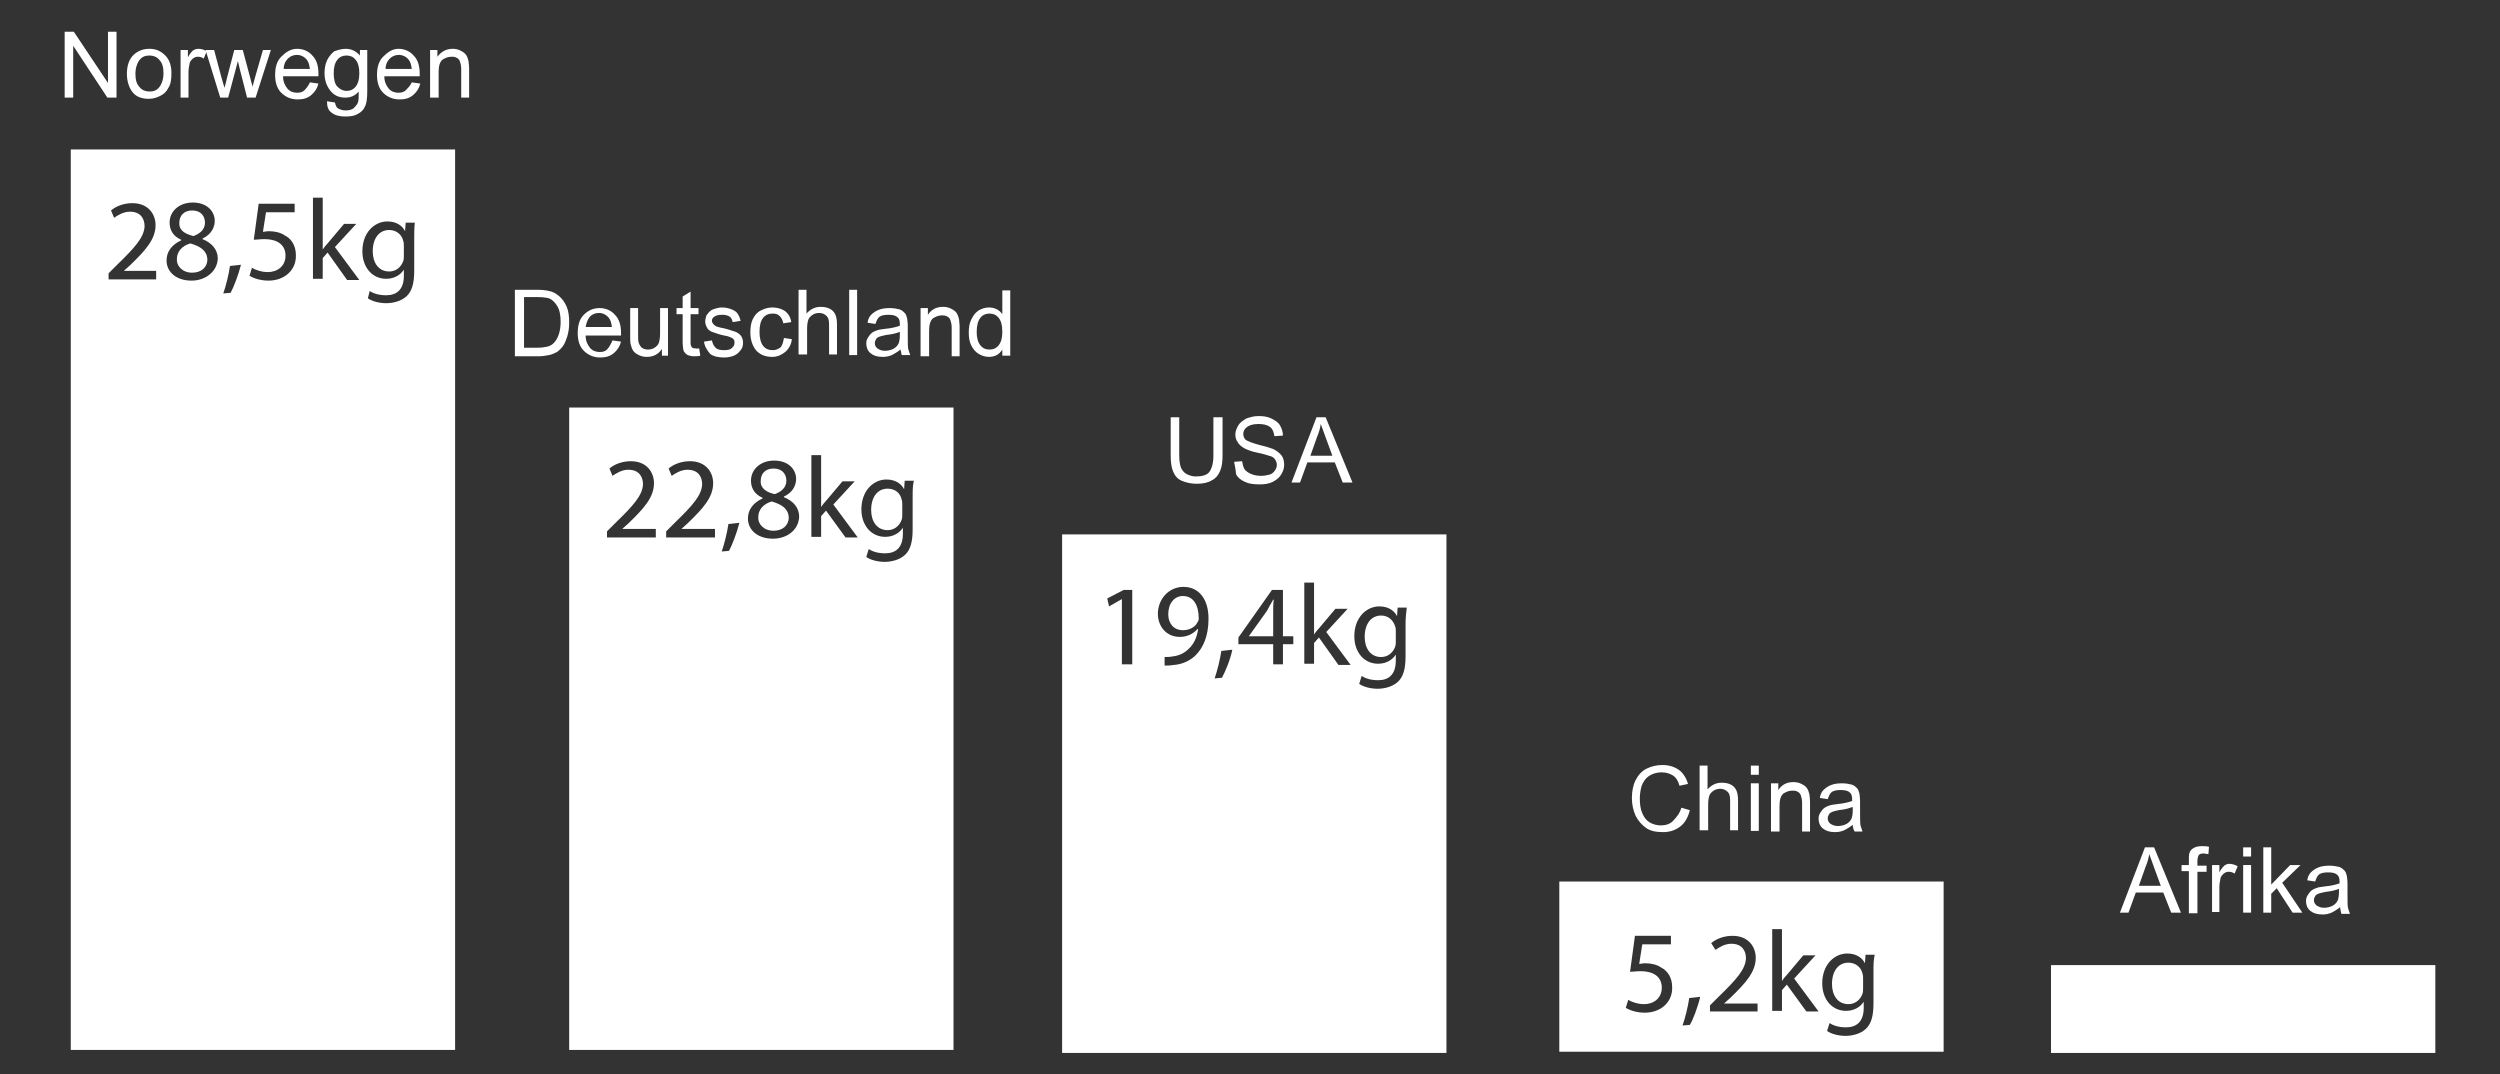 <?xml version="1.0" encoding="utf-8"?>
<!-- Generator: Adobe Illustrator 24.0.2, SVG Export Plug-In . SVG Version: 6.00 Build 0)  -->
<svg version="1.1" id="Layer_1" xmlns="http://www.w3.org/2000/svg" xmlns:xlink="http://www.w3.org/1999/xlink" x="0px" y="0px"
	 viewBox="0 0 409.8 176.1" style="enable-background:new 0 0 409.8 176.1;" xml:space="preserve">
<rect x="0" y="0" width="409.8" height="176.1" fill="#333333" stroke="none"/>
<style type="text/css">
	.st0{fill:#FFFFFF;}
	.st1{enable-background:new    ;}
</style>
<title>Artboard 5</title>
<title>Artboard 5</title>
<g>
	<g>
		<g>
			<path class="st0" d="M31.2,39.9c-1.4,0.4-2.2,1.4-2.2,2.5c-0.1,1.2,0.9,2.3,2.5,2.3c1.5,0,2.5-0.9,2.5-2.2
				C33.9,41.1,32.9,40.4,31.2,39.9z"/>
			<path class="st0" d="M31.7,38.7c1.1-0.4,1.9-1.1,1.9-2.2c0-1-0.6-2-2.1-2c-1.4,0-2.1,0.9-2.1,2C29.3,37.7,30.2,38.3,31.7,38.7z"
				/>
			<path class="st0" d="M63.8,37.7c-1.6,0-2.7,1.3-2.7,3.5c0,1.8,0.9,3.3,2.7,3.3c1,0,1.9-0.6,2.3-1.7c0.1-0.3,0.1-0.6,0.1-0.9v-1.6
				c0-0.3,0-0.5-0.1-0.8C65.9,38.5,65,37.7,63.8,37.7z"/>
			<path class="st0" d="M74.6,24.5h-63v147.6h63V24.5z M25.6,45.8h-7.8v-1l1.3-1.3c3.1-3,4.5-4.6,4.6-6.4c0-1.2-0.6-2.4-2.4-2.4
				c-1.1,0-2,0.6-2.6,1l-0.5-1.2c0.8-0.7,2.1-1.2,3.5-1.2c2.6,0,3.8,1.8,3.8,3.6c0,2.3-1.6,4.1-4.2,6.6l-1,0.9h5.3
				C25.6,44.4,25.6,45.8,25.6,45.8z M31.4,46c-2.6,0-4.1-1.5-4.1-3.3c0-1.5,0.9-2.6,2.4-3.3v-0.1c-1.4-0.6-1.9-1.7-1.9-2.8
				c0-1.9,1.6-3.3,3.8-3.3c2.4,0,3.6,1.5,3.6,3c0,1-0.5,2.2-2,2.9v0.1c1.5,0.6,2.5,1.7,2.5,3.2C35.6,44.5,33.7,46,31.4,46z M37.8,48
				l-1.2,0.1c0.4-1.1,0.9-3.1,1.1-4.5l1.8-0.2C39.1,45,38.3,47.1,37.8,48z M44,46c-1.3,0-2.5-0.4-3.1-0.8l0.4-1.3
				c0.5,0.3,1.5,0.7,2.6,0.7c1.6,0,2.9-1,2.9-2.7c0-1.6-1.1-2.7-3.5-2.7c-0.7,0-1.2,0.1-1.7,0.1l0.8-5.9h5.9v1.4h-4.7L43.1,38
				c0.3,0,0.5-0.1,1-0.1c0.9,0,1.9,0.2,2.6,0.7c1,0.5,1.8,1.6,1.8,3.2C48.6,44.2,46.7,46,44,46z M56.9,45.9L56.9,45.9l-3.2-4.5
				l-0.8,0.9v3.4h-1.6V32.4h1.6v8.5c0.2-0.3,0.5-0.7,0.8-1l2.7-3.2h2l-3.5,3.8l4,5.4H56.9z M67.9,44.4c0,2.1-0.4,3.4-1.3,4.2
				c-0.9,0.8-2.2,1.1-3.3,1.1s-2.3-0.3-3-0.8l0.3-1.2c0.6,0.4,1.5,0.7,2.7,0.7c1.7,0,2.9-0.9,2.9-3.2v-1c-0.5,0.8-1.5,1.5-2.9,1.5
				c-2.3,0-3.9-1.9-3.9-4.5c0-3.1,2-4.9,4.1-4.9c1.6,0,2.5,0.8,2.9,1.6l0.1-1.4H68c-0.1,0.8-0.1,1.5-0.1,2.6V44.4z"/>
		</g>
		<g class="st1">
			<path class="st0" d="M10.6,16V5.2h1.5l5.6,8.4V5.2h1.4V16h-1.5L12,7.5V16H10.6z"/>
			<path class="st0" d="M20.8,12.1c0-1.4,0.4-2.5,1.2-3.2C22.7,8.3,23.5,8,24.5,8c1.1,0,1.9,0.4,2.6,1.1c0.7,0.7,1,1.7,1,2.9
				c0,1-0.1,1.8-0.5,2.4c-0.3,0.6-0.7,1-1.3,1.3c-0.6,0.3-1.2,0.5-1.9,0.5c-1.1,0-2-0.3-2.6-1S20.8,13.4,20.8,12.1z M22.2,12.1
				c0,1,0.2,1.7,0.7,2.2c0.4,0.5,1,0.7,1.6,0.7c0.7,0,1.2-0.2,1.6-0.7s0.7-1.3,0.7-2.3c0-1-0.2-1.7-0.7-2.2c-0.4-0.5-1-0.7-1.6-0.7
				c-0.7,0-1.2,0.2-1.6,0.7S22.2,11.1,22.2,12.1z"/>
			<path class="st0" d="M29.6,16V8.2h1.2v1.2c0.3-0.6,0.6-0.9,0.8-1.1C31.9,8.1,32.2,8,32.5,8c0.4,0,0.9,0.1,1.4,0.4l-0.5,1.2
				c-0.3-0.2-0.6-0.3-1-0.3c-0.3,0-0.5,0.1-0.8,0.3c-0.2,0.2-0.4,0.4-0.5,0.7c-0.1,0.5-0.2,1-0.2,1.5V16H29.6z"/>
			<path class="st0" d="M36.1,16l-2.4-7.8h1.4l1.2,4.5l0.5,1.7c0-0.1,0.2-0.6,0.4-1.6l1.2-4.6h1.4l1.2,4.5l0.4,1.5l0.4-1.5l1.3-4.5
				h1.3L41.9,16h-1.4l-1.2-4.7L39,10l-1.6,6H36.1z"/>
			<path class="st0" d="M50.8,13.5l1.4,0.2c-0.2,0.8-0.6,1.4-1.2,1.9s-1.3,0.7-2.2,0.7c-1.1,0-2-0.4-2.7-1.1c-0.7-0.7-1-1.7-1-2.9
				c0-1.3,0.3-2.3,1-3S47.6,8,48.7,8c1,0,1.9,0.4,2.5,1.1c0.7,0.7,1,1.7,1,3c0,0.1,0,0.2,0,0.4h-5.8c0,0.9,0.3,1.5,0.7,2
				c0.4,0.5,1,0.7,1.6,0.7c0.5,0,0.9-0.1,1.2-0.4S50.6,14,50.8,13.5z M46.5,11.3h4.3c-0.1-0.7-0.2-1.1-0.5-1.5
				c-0.4-0.5-1-0.8-1.6-0.8c-0.6,0-1.1,0.2-1.5,0.6C46.7,10.1,46.5,10.7,46.5,11.3z"/>
			<path class="st0" d="M53.6,16.6l1.3,0.2c0.1,0.4,0.2,0.7,0.4,0.9c0.3,0.2,0.8,0.4,1.3,0.4c0.6,0,1.1-0.1,1.4-0.4s0.6-0.6,0.7-1
				c0.1-0.3,0.1-0.8,0.1-1.7c-0.6,0.7-1.3,1-2.2,1c-1.1,0-1.9-0.4-2.5-1.2s-0.9-1.7-0.9-2.8c0-0.7,0.1-1.4,0.4-2.1
				c0.3-0.6,0.7-1.1,1.2-1.5C55.4,8.2,56,8,56.7,8c0.9,0,1.7,0.4,2.3,1.1V8.2h1.2v6.7c0,1.2-0.1,2.1-0.4,2.6
				c-0.2,0.5-0.6,0.9-1.2,1.2c-0.5,0.3-1.2,0.4-2,0.4c-0.9,0-1.7-0.2-2.2-0.6C53.8,18.1,53.6,17.5,53.6,16.6z M54.7,12
				c0,1,0.2,1.8,0.6,2.2s0.9,0.7,1.5,0.7c0.6,0,1.1-0.2,1.5-0.7c0.4-0.5,0.6-1.2,0.6-2.2c0-1-0.2-1.7-0.6-2.2s-0.9-0.7-1.5-0.7
				c-0.6,0-1.1,0.2-1.5,0.7C54.9,10.3,54.7,11,54.7,12z"/>
			<path class="st0" d="M67.5,13.5l1.4,0.2c-0.2,0.8-0.6,1.4-1.2,1.9s-1.3,0.7-2.2,0.7c-1.1,0-2-0.4-2.7-1.1c-0.7-0.7-1-1.7-1-2.9
				c0-1.3,0.3-2.3,1-3S64.3,8,65.3,8c1,0,1.9,0.4,2.5,1.1c0.7,0.7,1,1.7,1,3c0,0.1,0,0.2,0,0.4h-5.8c0,0.9,0.3,1.5,0.7,2
				c0.4,0.5,1,0.7,1.6,0.7c0.5,0,0.9-0.1,1.2-0.4S67.3,14,67.5,13.5z M63.2,11.3h4.3c-0.1-0.7-0.2-1.1-0.5-1.5
				c-0.4-0.5-1-0.8-1.6-0.8c-0.6,0-1.1,0.2-1.5,0.6C63.4,10.1,63.2,10.7,63.2,11.3z"/>
			<path class="st0" d="M70.5,16V8.2h1.2v1.1C72.3,8.5,73.1,8,74.2,8c0.5,0,0.9,0.1,1.3,0.3c0.4,0.2,0.7,0.4,0.9,0.7
				c0.2,0.3,0.3,0.6,0.4,1c0,0.2,0.1,0.7,0.1,1.3V16h-1.3v-4.7c0-0.5-0.1-0.9-0.2-1.2c-0.1-0.3-0.3-0.5-0.5-0.6
				c-0.3-0.2-0.6-0.2-0.9-0.2c-0.6,0-1,0.2-1.5,0.5c-0.4,0.4-0.6,1-0.6,2V16H70.5z"/>
		</g>
	</g>
	<g>
		<g class="st1">
			<path class="st0" d="M84.4,58.3V47.5h3.7c0.8,0,1.5,0.1,1.9,0.2c0.6,0.1,1.1,0.4,1.6,0.8c0.6,0.5,1,1.1,1.3,1.8
				c0.3,0.7,0.4,1.6,0.4,2.6c0,0.8-0.1,1.5-0.3,2.2c-0.2,0.6-0.4,1.2-0.7,1.6c-0.3,0.4-0.6,0.7-1,1c-0.4,0.2-0.8,0.4-1.3,0.5
				c-0.5,0.1-1.1,0.2-1.7,0.2H84.4z M85.8,57h2.3c0.7,0,1.3-0.1,1.7-0.2c0.4-0.1,0.7-0.3,1-0.6c0.3-0.3,0.6-0.8,0.8-1.4
				c0.2-0.6,0.3-1.3,0.3-2.1c0-1.1-0.2-2-0.6-2.6c-0.4-0.6-0.8-1-1.3-1.2c-0.4-0.1-1-0.2-1.8-0.2h-2.3V57z"/>
			<path class="st0" d="M100.4,55.8l1.4,0.2c-0.2,0.8-0.6,1.4-1.2,1.9s-1.3,0.7-2.2,0.7c-1.1,0-2-0.4-2.7-1.1c-0.7-0.7-1-1.7-1-2.9
				c0-1.3,0.3-2.3,1-3s1.5-1.1,2.6-1.1c1,0,1.9,0.4,2.5,1.1c0.7,0.7,1,1.7,1,3c0,0.1,0,0.2,0,0.4H96c0,0.9,0.3,1.5,0.7,2
				c0.4,0.5,1,0.7,1.6,0.7c0.5,0,0.9-0.1,1.2-0.4S100.2,56.3,100.4,55.8z M96,53.6h4.3c-0.1-0.7-0.2-1.1-0.5-1.5
				c-0.4-0.5-1-0.8-1.6-0.8c-0.6,0-1.1,0.2-1.5,0.6C96.3,52.4,96.1,53,96,53.6z"/>
			<path class="st0" d="M108.5,58.3v-1.1c-0.6,0.9-1.4,1.3-2.5,1.3c-0.5,0-0.9-0.1-1.3-0.3c-0.4-0.2-0.7-0.4-0.9-0.7
				c-0.2-0.3-0.3-0.6-0.4-1c-0.1-0.3-0.1-0.7-0.1-1.2v-4.8h1.3v4.3c0,0.7,0,1.2,0.1,1.4c0.1,0.3,0.3,0.6,0.5,0.8
				c0.3,0.2,0.6,0.3,1,0.3s0.8-0.1,1.1-0.3c0.3-0.2,0.6-0.5,0.7-0.8c0.1-0.3,0.2-0.9,0.2-1.5v-4.2h1.3v7.8H108.5z"/>
			<path class="st0" d="M114.6,57.1l0.2,1.2c-0.4,0.1-0.7,0.1-1,0.1c-0.5,0-0.8-0.1-1.1-0.2c-0.3-0.2-0.4-0.3-0.6-0.6
				c-0.1-0.2-0.2-0.8-0.2-1.6v-4.5h-1v-1h1v-1.9l1.3-0.8v2.7h1.3v1h-1.3v4.5c0,0.4,0,0.6,0.1,0.7c0,0.1,0.1,0.2,0.2,0.3
				c0.1,0.1,0.3,0.1,0.5,0.1C114.2,57.2,114.4,57.1,114.6,57.1z"/>
			<path class="st0" d="M115.4,56l1.3-0.2c0.1,0.5,0.3,0.9,0.6,1.2c0.3,0.3,0.8,0.4,1.4,0.4c0.6,0,1.1-0.1,1.3-0.4
				c0.3-0.2,0.4-0.5,0.4-0.9c0-0.3-0.1-0.5-0.4-0.7c-0.2-0.1-0.6-0.3-1.3-0.4c-1-0.2-1.6-0.5-2-0.6c-0.4-0.2-0.7-0.4-0.8-0.7
				c-0.2-0.3-0.3-0.7-0.3-1c0-0.3,0.1-0.7,0.2-1c0.2-0.3,0.4-0.5,0.6-0.7c0.2-0.2,0.5-0.3,0.8-0.4c0.4-0.1,0.7-0.2,1.1-0.2
				c0.6,0,1.1,0.1,1.6,0.3c0.5,0.2,0.8,0.4,1,0.7c0.2,0.3,0.4,0.7,0.5,1.2l-1.3,0.2c-0.1-0.4-0.2-0.7-0.5-0.9
				c-0.3-0.2-0.7-0.3-1.2-0.3c-0.6,0-1,0.1-1.3,0.3c-0.3,0.2-0.4,0.4-0.4,0.7c0,0.2,0.1,0.3,0.2,0.5c0.1,0.1,0.3,0.3,0.5,0.4
				c0.1,0,0.5,0.2,1.2,0.3c0.9,0.2,1.6,0.5,2,0.6c0.4,0.2,0.7,0.4,0.9,0.7s0.3,0.7,0.3,1.1c0,0.4-0.1,0.9-0.4,1.2
				c-0.3,0.4-0.6,0.7-1.1,0.9c-0.5,0.2-1,0.3-1.6,0.3c-1,0-1.8-0.2-2.3-0.6C115.9,57.4,115.5,56.8,115.4,56z"/>
			<path class="st0" d="M128.5,55.4l1.3,0.2c-0.1,0.9-0.5,1.6-1.1,2.1c-0.6,0.5-1.3,0.8-2.1,0.8c-1.1,0-1.9-0.3-2.6-1
				c-0.6-0.7-1-1.7-1-3c0-0.8,0.1-1.6,0.4-2.2s0.7-1.1,1.3-1.4c0.6-0.3,1.2-0.5,1.9-0.5c0.8,0,1.5,0.2,2.1,0.6c0.5,0.4,0.9,1,1,1.8
				l-1.3,0.2c-0.1-0.5-0.3-0.9-0.6-1.2c-0.3-0.3-0.7-0.4-1.1-0.4c-0.7,0-1.2,0.2-1.6,0.7c-0.4,0.5-0.6,1.2-0.6,2.3
				c0,1,0.2,1.8,0.6,2.3c0.4,0.5,0.9,0.7,1.6,0.7c0.5,0,0.9-0.2,1.3-0.5C128.2,56.6,128.4,56.1,128.5,55.4z"/>
			<path class="st0" d="M130.9,58.3V47.5h1.3v3.9c0.6-0.7,1.4-1.1,2.3-1.1c0.6,0,1.1,0.1,1.5,0.3c0.4,0.2,0.7,0.5,0.9,0.9
				c0.2,0.4,0.3,1,0.3,1.7v4.9h-1.3v-4.9c0-0.7-0.1-1.1-0.4-1.4c-0.3-0.3-0.7-0.5-1.2-0.5c-0.4,0-0.8,0.1-1.1,0.3
				c-0.3,0.2-0.6,0.5-0.7,0.8c-0.1,0.3-0.2,0.8-0.2,1.4v4.3H130.9z"/>
			<path class="st0" d="M139.2,58.3V47.5h1.3v10.7H139.2z"/>
			<path class="st0" d="M147.6,57.3c-0.5,0.4-1,0.7-1.4,0.9c-0.5,0.2-0.9,0.3-1.5,0.3c-0.9,0-1.5-0.2-2-0.6c-0.5-0.4-0.7-1-0.7-1.6
				c0-0.4,0.1-0.7,0.3-1c0.2-0.3,0.4-0.6,0.7-0.8c0.3-0.2,0.6-0.3,0.9-0.4c0.3-0.1,0.6-0.1,1.2-0.2c1.1-0.1,1.8-0.3,2.4-0.5
				c0-0.2,0-0.3,0-0.3c0-0.5-0.1-0.9-0.4-1.1c-0.3-0.3-0.8-0.4-1.5-0.4c-0.6,0-1.1,0.1-1.4,0.3c-0.3,0.2-0.5,0.6-0.7,1.2l-1.3-0.2
				c0.1-0.6,0.3-1,0.6-1.3c0.3-0.3,0.7-0.6,1.2-0.8c0.5-0.2,1.1-0.3,1.8-0.3c0.7,0,1.2,0.1,1.6,0.2s0.7,0.4,0.9,0.6
				c0.2,0.2,0.3,0.5,0.4,0.9c0,0.2,0.1,0.6,0.1,1.2V55c0,1.2,0,2,0.1,2.3c0.1,0.3,0.2,0.6,0.3,0.9h-1.4
				C147.8,58,147.7,57.7,147.6,57.3z M147.5,54.4c-0.5,0.2-1.2,0.4-2.2,0.5c-0.5,0.1-0.9,0.2-1.2,0.3c-0.2,0.1-0.4,0.2-0.5,0.4
				c-0.1,0.2-0.2,0.4-0.2,0.6c0,0.4,0.1,0.6,0.4,0.9c0.3,0.2,0.7,0.4,1.2,0.4c0.5,0,1-0.1,1.4-0.3c0.4-0.2,0.7-0.5,0.9-0.9
				c0.1-0.3,0.2-0.7,0.2-1.3V54.4z"/>
			<path class="st0" d="M150.9,58.3v-7.8h1.2v1.1c0.6-0.9,1.4-1.3,2.5-1.3c0.5,0,0.9,0.1,1.3,0.3c0.4,0.2,0.7,0.4,0.9,0.7
				c0.2,0.3,0.3,0.6,0.4,1c0,0.2,0.1,0.7,0.1,1.3v4.8h-1.3v-4.7c0-0.5-0.1-0.9-0.2-1.2c-0.1-0.3-0.3-0.5-0.5-0.6
				c-0.3-0.2-0.6-0.2-0.9-0.2c-0.6,0-1,0.2-1.5,0.5c-0.4,0.4-0.6,1-0.6,2v4.2H150.9z"/>
			<path class="st0" d="M164.3,58.3v-1c-0.5,0.8-1.2,1.2-2.2,1.2c-0.6,0-1.2-0.2-1.7-0.5c-0.5-0.3-0.9-0.8-1.2-1.4
				c-0.3-0.6-0.4-1.3-0.4-2.1c0-0.8,0.1-1.5,0.4-2.1c0.3-0.6,0.6-1.1,1.2-1.5c0.5-0.3,1.1-0.5,1.7-0.5c0.5,0,0.9,0.1,1.3,0.3
				c0.4,0.2,0.7,0.5,0.9,0.8v-3.9h1.3v10.7H164.3z M160.1,54.4c0,1,0.2,1.7,0.6,2.2c0.4,0.5,0.9,0.7,1.5,0.7c0.6,0,1.1-0.2,1.5-0.7
				c0.4-0.5,0.6-1.2,0.6-2.2c0-1.1-0.2-1.8-0.6-2.3s-0.9-0.7-1.5-0.7c-0.6,0-1.1,0.2-1.5,0.7C160.3,52.6,160.1,53.4,160.1,54.4z"/>
		</g>
		<g>
			<path class="st0" d="M127,81c1.1-0.4,1.9-1.1,1.9-2.2c0-1-0.6-2-2.1-2c-1.4,0-2.1,0.9-2.1,2C124.6,80,125.6,80.7,127,81z"/>
			<path class="st0" d="M126.5,82.2c-1.4,0.4-2.2,1.4-2.2,2.5c-0.1,1.2,0.9,2.3,2.5,2.3c1.5,0,2.5-0.9,2.5-2.2
				C129.2,83.4,128.2,82.7,126.5,82.2z"/>
			<path class="st0" d="M156.3,66.8h-63v105.3h63V66.8z M107.5,88.1h-0.2h-7.8v-1l1.3-1.3c3.1-3,4.5-4.6,4.6-6.4
				c0-1.2-0.6-2.4-2.4-2.4c-1.1,0-2,0.6-2.6,1l-0.5-1.2c0.8-0.7,2.1-1.2,3.5-1.2c2.6,0,3.8,1.8,3.8,3.6c0,2.3-1.6,4.1-4.2,6.6
				l-1,0.9h5.5C107.5,86.7,107.5,88.1,107.5,88.1z M117.2,88.1H117h-7.8v-1l1.3-1.3c3.1-3,4.5-4.6,4.6-6.4c0-1.2-0.6-2.4-2.4-2.4
				c-1.1,0-2,0.6-2.6,1l-0.5-1.2c0.8-0.7,2.1-1.2,3.5-1.2c2.6,0,3.8,1.8,3.8,3.6c0,2.3-1.6,4.1-4.2,6.6l-1,0.9h5.5
				C117.2,86.7,117.2,88.1,117.2,88.1z M119.5,90.3l-1.2,0.1c0.4-1.1,0.9-3.1,1.1-4.5l1.8-0.2C120.8,87.3,120,89.4,119.5,90.3z
				 M126.7,88.3c-2.6,0-4.1-1.5-4.1-3.3c0-1.5,0.9-2.6,2.4-3.3v-0.1c-1.4-0.6-1.9-1.7-1.9-2.8c0-1.9,1.6-3.3,3.8-3.3
				c2.4,0,3.6,1.5,3.6,3c0,1-0.5,2.2-2,2.9v0.1c1.5,0.6,2.5,1.7,2.5,3.2C130.9,86.9,129,88.3,126.7,88.3z M138.6,88.1l-3.2-4.4
				l-0.8,0.9V88H133V74.6h1.6v8.5c0.2-0.3,0.5-0.7,0.8-1l2.7-3.2h2l-3.5,3.8l4,5.4C140.6,88.1,138.6,88.1,138.6,88.1z M149.6,86.8
				c0,2.1-0.4,3.4-1.3,4.2s-2.2,1.1-3.3,1.1s-2.3-0.3-3-0.8l0.4-1.3c0.6,0.4,1.5,0.7,2.7,0.7c1.7,0,2.9-0.9,2.9-3.2v-1
				c-0.5,0.8-1.5,1.5-2.9,1.5c-2.3,0-3.9-1.9-3.9-4.5c0-3.1,2-4.9,4.1-4.9c1.6,0,2.5,0.8,2.9,1.6l0.1-1.4h1.5
				c-0.2,0.8-0.2,1.6-0.2,2.7V86.8z"/>
			<path class="st0" d="M145.5,80.1c-1.6,0-2.7,1.3-2.7,3.5c0,1.8,0.9,3.3,2.7,3.3c1,0,1.9-0.6,2.3-1.7c0.1-0.3,0.1-0.6,0.1-0.9
				v-1.6c0-0.3,0-0.5-0.1-0.8C147.6,80.9,146.8,80.1,145.5,80.1z"/>
		</g>
	</g>
	<g>
		<g class="st1">
			<path class="st0" d="M199,68.4h1.4v6.2c0,1.1-0.1,1.9-0.4,2.6s-0.7,1.2-1.3,1.5c-0.6,0.4-1.5,0.6-2.5,0.6c-1,0-1.8-0.2-2.5-0.5
				s-1.1-0.8-1.4-1.5c-0.3-0.7-0.4-1.6-0.4-2.7v-6.2h1.4v6.2c0,0.9,0.1,1.6,0.3,2.1c0.2,0.4,0.5,0.8,0.9,1c0.4,0.2,0.9,0.4,1.5,0.4
				c1,0,1.8-0.2,2.2-0.7s0.7-1.4,0.7-2.7V68.4z"/>
			<path class="st0" d="M202.3,75.7l1.3-0.1c0.1,0.5,0.2,1,0.4,1.3c0.2,0.3,0.6,0.6,1.1,0.8c0.5,0.2,1,0.3,1.6,0.3
				c0.5,0,1-0.1,1.4-0.2s0.7-0.4,0.9-0.7c0.2-0.3,0.3-0.6,0.3-0.9c0-0.3-0.1-0.6-0.3-0.9c-0.2-0.3-0.5-0.5-1-0.6
				c-0.3-0.1-0.9-0.3-1.9-0.5c-1-0.2-1.7-0.5-2.1-0.7c-0.5-0.3-0.9-0.6-1.1-1c-0.3-0.4-0.4-0.8-0.4-1.3c0-0.5,0.2-1,0.5-1.5
				c0.3-0.5,0.8-0.8,1.3-1.1c0.6-0.2,1.2-0.4,2-0.4c0.8,0,1.5,0.1,2.1,0.4c0.6,0.3,1.1,0.6,1.4,1.1s0.5,1.1,0.5,1.7l-1.4,0.1
				c-0.1-0.7-0.3-1.2-0.7-1.5c-0.4-0.3-1-0.5-1.9-0.5c-0.9,0-1.5,0.2-1.9,0.5c-0.4,0.3-0.6,0.7-0.6,1.1c0,0.4,0.1,0.7,0.4,1
				c0.3,0.2,1,0.5,2.1,0.8c1.2,0.3,1.9,0.5,2.4,0.7c0.6,0.3,1.1,0.7,1.4,1.1c0.3,0.4,0.4,1,0.4,1.5c0,0.6-0.2,1.1-0.5,1.6
				c-0.3,0.5-0.8,0.9-1.4,1.2c-0.6,0.3-1.3,0.4-2.1,0.4c-1,0-1.8-0.1-2.4-0.4c-0.7-0.3-1.2-0.7-1.5-1.3
				C202.6,77.1,202.4,76.4,202.3,75.7z"/>
			<path class="st0" d="M211.7,79.1l4.1-10.7h1.5l4.4,10.7h-1.6l-1.3-3.3h-4.5l-1.2,3.3H211.7z M214.8,74.7h3.6l-1.1-3
				c-0.3-0.9-0.6-1.6-0.8-2.2c-0.1,0.7-0.3,1.4-0.6,2.1L214.8,74.7z"/>
		</g>
		<g>
			<path class="st0" d="M226.4,100.9c-1.6,0-2.7,1.3-2.7,3.5c0,1.8,0.9,3.3,2.7,3.3c1,0,1.9-0.6,2.3-1.7c0.1-0.3,0.1-0.6,0.1-0.9
				v-1.6c0-0.3,0-0.5-0.1-0.8C228.4,101.7,227.6,100.9,226.4,100.9z"/>
			<path class="st0" d="M207.7,100.1l-3,4.2l0,0h4v-4.1c0-0.6,0-1.3,0.1-1.9h-0.1C208.3,99,208,99.5,207.7,100.1z"/>
			<path class="st0" d="M193.9,97.7c-1.4,0-2.4,1.2-2.4,3c0,1.5,0.9,2.6,2.4,2.6c1.1,0,2-0.5,2.4-1.3c0.1-0.2,0.2-0.3,0.2-0.6
				C196.5,99.3,195.7,97.7,193.9,97.7z"/>
			<path class="st0" d="M237.1,87.6h-63v85h63V87.6z M185.6,108.9L185.6,108.9h-1.7V98.2l-2.1,1.2l-0.3-1.3l2.7-1.4h1.4L185.6,108.9
				L185.6,108.9z M196,107.4c-0.9,0.9-2.2,1.5-3.6,1.6c-0.6,0.1-1.1,0.1-1.5,0.1v-1.4c0.4,0,0.8,0,1.3-0.1c1-0.1,1.9-0.5,2.6-1.2
				c0.8-0.7,1.4-1.8,1.6-3.3h-0.1c-0.7,0.8-1.7,1.3-2.9,1.3c-2.2,0-3.6-1.7-3.6-3.8c0-2.3,1.7-4.4,4.2-4.4s4.1,2,4.1,5.2
				C198.1,104.3,197.2,106.2,196,107.4z M200.3,111.1l-1.2,0.1c0.4-1.1,0.9-3.1,1.1-4.5l1.8-0.2
				C201.7,108.1,200.8,110.2,200.3,111.1z M212,105.6h-1.7v3.3h-1.6v-3.3H203v-1.1l5.5-7.8h1.8v7.6h1.7V105.6z M219.4,109L219.4,109
				l-3.2-4.5l-0.8,0.9v3.4h-1.6V95.5h1.6v8.5c0.2-0.3,0.5-0.7,0.8-1l2.7-3.2h2l-3.5,3.8l4,5.4C221.4,109,219.4,109,219.4,109z
				 M230.4,107.6c0,2.1-0.4,3.4-1.3,4.2c-0.9,0.8-2.2,1.1-3.3,1.1s-2.3-0.3-3-0.8l0.4-1.3c0.6,0.4,1.5,0.7,2.7,0.7
				c1.7,0,2.9-0.9,2.9-3.2v-1c-0.5,0.8-1.5,1.5-2.9,1.5c-2.3,0-3.9-1.9-3.9-4.5c0-3.1,2-4.9,4.1-4.9c1.6,0,2.5,0.8,2.9,1.6l0.1-1.4
				h1.5c-0.1,0.8-0.2,1.6-0.2,2.7V107.6z"/>
		</g>
	</g>
	<g>
		<g class="st1">
			<path class="st0" d="M275.6,132.4l1.4,0.4c-0.3,1.2-0.8,2.1-1.6,2.7c-0.8,0.6-1.7,0.9-2.8,0.9c-1.2,0-2.1-0.2-2.8-0.7
				c-0.7-0.5-1.3-1.2-1.7-2c-0.4-0.9-0.6-1.9-0.6-2.9c0-1.1,0.2-2.1,0.6-2.9c0.4-0.8,1-1.5,1.8-1.9c0.8-0.4,1.7-0.6,2.6-0.6
				c1.1,0,2,0.3,2.7,0.8s1.2,1.3,1.5,2.3l-1.4,0.3c-0.2-0.8-0.6-1.4-1.1-1.7s-1.1-0.5-1.8-0.5c-0.8,0-1.5,0.2-2.1,0.6
				s-0.9,0.9-1.2,1.6c-0.2,0.7-0.3,1.4-0.3,2.1c0,0.9,0.1,1.7,0.4,2.4c0.3,0.7,0.7,1.2,1.2,1.5s1.2,0.5,1.8,0.5c0.8,0,1.5-0.2,2-0.7
				S275.4,133.3,275.6,132.4z"/>
			<path class="st0" d="M278.6,136.2v-10.7h1.3v3.9c0.6-0.7,1.4-1.1,2.3-1.1c0.6,0,1.1,0.1,1.5,0.3c0.4,0.2,0.7,0.5,0.9,0.9
				c0.2,0.4,0.3,1,0.3,1.7v4.9h-1.3v-4.9c0-0.7-0.1-1.1-0.4-1.4c-0.3-0.3-0.7-0.5-1.2-0.5c-0.4,0-0.8,0.1-1.1,0.3
				c-0.3,0.2-0.6,0.5-0.7,0.8c-0.1,0.3-0.2,0.8-0.2,1.4v4.3H278.6z"/>
			<path class="st0" d="M287,127v-1.5h1.3v1.5H287z M287,136.2v-7.8h1.3v7.8H287z"/>
			<path class="st0" d="M290.3,136.2v-7.8h1.2v1.1c0.6-0.9,1.4-1.3,2.5-1.3c0.5,0,0.9,0.1,1.3,0.3c0.4,0.2,0.7,0.4,0.9,0.7
				c0.2,0.3,0.3,0.6,0.4,1c0,0.2,0.1,0.7,0.1,1.3v4.8h-1.3v-4.7c0-0.5-0.1-0.9-0.2-1.2c-0.1-0.3-0.3-0.5-0.5-0.6
				c-0.3-0.2-0.6-0.2-0.9-0.2c-0.6,0-1,0.2-1.5,0.5c-0.4,0.4-0.6,1-0.6,2v4.2H290.3z"/>
			<path class="st0" d="M303.7,135.2c-0.5,0.4-1,0.7-1.4,0.9c-0.5,0.2-0.9,0.3-1.5,0.3c-0.9,0-1.5-0.2-2-0.6c-0.5-0.4-0.7-1-0.7-1.6
				c0-0.4,0.1-0.7,0.3-1c0.2-0.3,0.4-0.6,0.7-0.8c0.3-0.2,0.6-0.3,0.9-0.4c0.3-0.1,0.6-0.1,1.2-0.2c1.1-0.1,1.8-0.3,2.4-0.5
				c0-0.2,0-0.3,0-0.3c0-0.5-0.1-0.9-0.4-1.1c-0.3-0.3-0.8-0.4-1.5-0.4c-0.6,0-1.1,0.1-1.4,0.3c-0.3,0.2-0.5,0.6-0.7,1.2l-1.3-0.2
				c0.1-0.6,0.3-1,0.6-1.3c0.3-0.3,0.7-0.6,1.2-0.8c0.5-0.2,1.1-0.3,1.8-0.3c0.7,0,1.2,0.1,1.6,0.2s0.7,0.4,0.9,0.6
				c0.2,0.2,0.3,0.5,0.4,0.9c0,0.2,0.1,0.6,0.1,1.2v1.8c0,1.2,0,2,0.1,2.3c0.1,0.3,0.2,0.6,0.3,0.9H304
				C303.8,135.9,303.7,135.6,303.7,135.2z M303.6,132.3c-0.5,0.2-1.2,0.4-2.2,0.5c-0.5,0.1-0.9,0.2-1.1,0.3
				c-0.2,0.1-0.4,0.2-0.5,0.4c-0.1,0.2-0.2,0.4-0.2,0.6c0,0.4,0.1,0.6,0.4,0.9c0.3,0.2,0.7,0.4,1.2,0.4c0.5,0,1-0.1,1.4-0.3
				c0.4-0.2,0.7-0.5,0.9-0.9c0.1-0.3,0.2-0.7,0.2-1.3V132.3z"/>
		</g>
		<g>
			<path class="st0" d="M303,157.8c-1.6,0-2.7,1.3-2.7,3.5c0,1.8,0.9,3.3,2.7,3.3c1,0,1.9-0.6,2.3-1.7c0.1-0.3,0.1-0.6,0.1-0.9v-1.6
				c0-0.3,0-0.5-0.1-0.8C305.1,158.6,304.2,157.8,303,157.8z"/>
			<path class="st0" d="M318.6,144.5h-63v27.9h63V144.5z M269.6,166c-1.3,0-2.5-0.4-3.1-0.8l0.4-1.3c0.5,0.3,1.5,0.7,2.6,0.7
				c1.6,0,2.9-1,2.9-2.7c0-1.6-1.1-2.7-3.5-2.7c-0.7,0-1.2,0.1-1.7,0.1l0.8-5.9h5.9v1.4h-4.7l-0.5,3.2c0.3,0,0.5-0.1,1-0.1
				c0.9,0,1.9,0.2,2.6,0.7c1,0.5,1.8,1.6,1.8,3.2C274.2,164.2,272.3,166,269.6,166z M277,168l-1.2,0.1c0.4-1.1,0.9-3.1,1.1-4.5
				l1.8-0.2C278.3,165.1,277.5,167.2,277,168z M288.1,165.8h-7.8v-1l1.3-1.3c3.1-3,4.5-4.6,4.6-6.4c0-1.2-0.6-2.4-2.4-2.4
				c-1.1,0-2,0.6-2.6,1l-0.7-1.1c0.8-0.7,2.1-1.2,3.5-1.2c2.6,0,3.8,1.8,3.8,3.6c0,2.3-1.6,4.1-4.2,6.6l-1,0.9h5.5L288.1,165.8
				L288.1,165.8z M296.1,165.8L296.1,165.8l-3.2-4.4l-0.8,0.9v3.4h-1.6v-13.4h1.6v8.5c0.2-0.3,0.5-0.7,0.8-1l2.7-3.2h2l-3.5,3.8
				l4,5.4H296.1z M307.1,164.5c0,2.1-0.4,3.4-1.3,4.2c-0.9,0.8-2.2,1.1-3.3,1.1s-2.3-0.3-3-0.8l0.4-1.3c0.6,0.4,1.5,0.7,2.7,0.7
				c1.7,0,2.9-0.9,2.9-3.2v-1c-0.5,0.8-1.5,1.5-2.9,1.5c-2.3,0-3.9-1.9-3.9-4.5c0-3.1,2-4.9,4.1-4.9c1.6,0,2.5,0.8,2.9,1.6l0.1-1.4
				h1.5c-0.2,0.9-0.2,1.6-0.2,2.7L307.1,164.5L307.1,164.5z"/>
		</g>
	</g>
	<g>
		<g class="st1">
			<path class="st0" d="M347.5,149.6l4.1-10.7h1.5l4.4,10.7h-1.6l-1.3-3.3h-4.5l-1.2,3.3H347.5z M350.6,145.2h3.6l-1.1-3
				c-0.3-0.9-0.6-1.6-0.8-2.2c-0.1,0.7-0.3,1.4-0.6,2.1L350.6,145.2z"/>
			<path class="st0" d="M358.8,149.6v-6.8h-1.2v-1h1.2V141c0-0.5,0-0.9,0.1-1.2c0.1-0.3,0.3-0.6,0.7-0.8c0.3-0.2,0.8-0.3,1.3-0.3
				c0.4,0,0.8,0,1.2,0.1L362,140c-0.3,0-0.5-0.1-0.8-0.1c-0.4,0-0.7,0.1-0.8,0.3s-0.2,0.5-0.2,1v0.7h1.5v1h-1.5v6.8H358.8z"/>
			<path class="st0" d="M362.6,149.6v-7.8h1.2v1.2c0.3-0.6,0.6-0.9,0.8-1.1c0.3-0.2,0.5-0.3,0.8-0.3c0.4,0,0.9,0.1,1.4,0.4l-0.5,1.2
				c-0.3-0.2-0.6-0.3-1-0.3c-0.3,0-0.5,0.1-0.8,0.3c-0.2,0.2-0.4,0.4-0.5,0.7c-0.1,0.5-0.2,1-0.2,1.5v4.1H362.6z"/>
			<path class="st0" d="M367.7,140.4v-1.5h1.3v1.5H367.7z M367.7,149.6v-7.8h1.3v7.8H367.7z"/>
			<path class="st0" d="M371,149.6v-10.7h1.3v6.1l3.1-3.2h1.7l-3,2.9l3.3,4.9h-1.6l-2.6-4l-0.9,0.9v3.1H371z"/>
			<path class="st0" d="M383.6,148.7c-0.5,0.4-1,0.7-1.4,0.9c-0.5,0.2-0.9,0.3-1.5,0.3c-0.9,0-1.5-0.2-2-0.6c-0.5-0.4-0.7-1-0.7-1.6
				c0-0.4,0.1-0.7,0.3-1c0.2-0.3,0.4-0.6,0.7-0.8c0.3-0.2,0.6-0.3,0.9-0.4c0.3-0.1,0.6-0.1,1.2-0.2c1.1-0.1,1.8-0.3,2.4-0.5
				c0-0.2,0-0.3,0-0.3c0-0.5-0.1-0.9-0.4-1.1c-0.3-0.3-0.8-0.4-1.5-0.4c-0.6,0-1.1,0.1-1.4,0.3c-0.3,0.2-0.5,0.6-0.7,1.2l-1.3-0.2
				c0.1-0.6,0.3-1,0.6-1.3c0.3-0.3,0.7-0.6,1.2-0.8c0.5-0.2,1.1-0.3,1.8-0.3c0.7,0,1.2,0.1,1.6,0.2s0.7,0.4,0.9,0.6
				c0.2,0.2,0.3,0.5,0.4,0.9c0,0.2,0.1,0.6,0.1,1.2v1.8c0,1.2,0,2,0.1,2.3c0.1,0.3,0.2,0.6,0.3,0.9h-1.4
				C383.7,149.4,383.6,149,383.6,148.7z M383.4,145.7c-0.5,0.2-1.2,0.4-2.2,0.5c-0.5,0.1-0.9,0.2-1.2,0.3c-0.2,0.1-0.4,0.2-0.5,0.4
				c-0.1,0.2-0.2,0.4-0.2,0.6c0,0.4,0.1,0.6,0.4,0.9c0.3,0.2,0.7,0.4,1.2,0.4c0.5,0,1-0.1,1.4-0.3c0.4-0.2,0.7-0.5,0.9-0.9
				c0.1-0.3,0.2-0.7,0.2-1.3V145.7z"/>
		</g>
		<g>
			<path class="st0" d="M336.2,158.2v14.4h63v-14.4H336.2z"/>
		</g>
	</g>
</g>
</svg>

